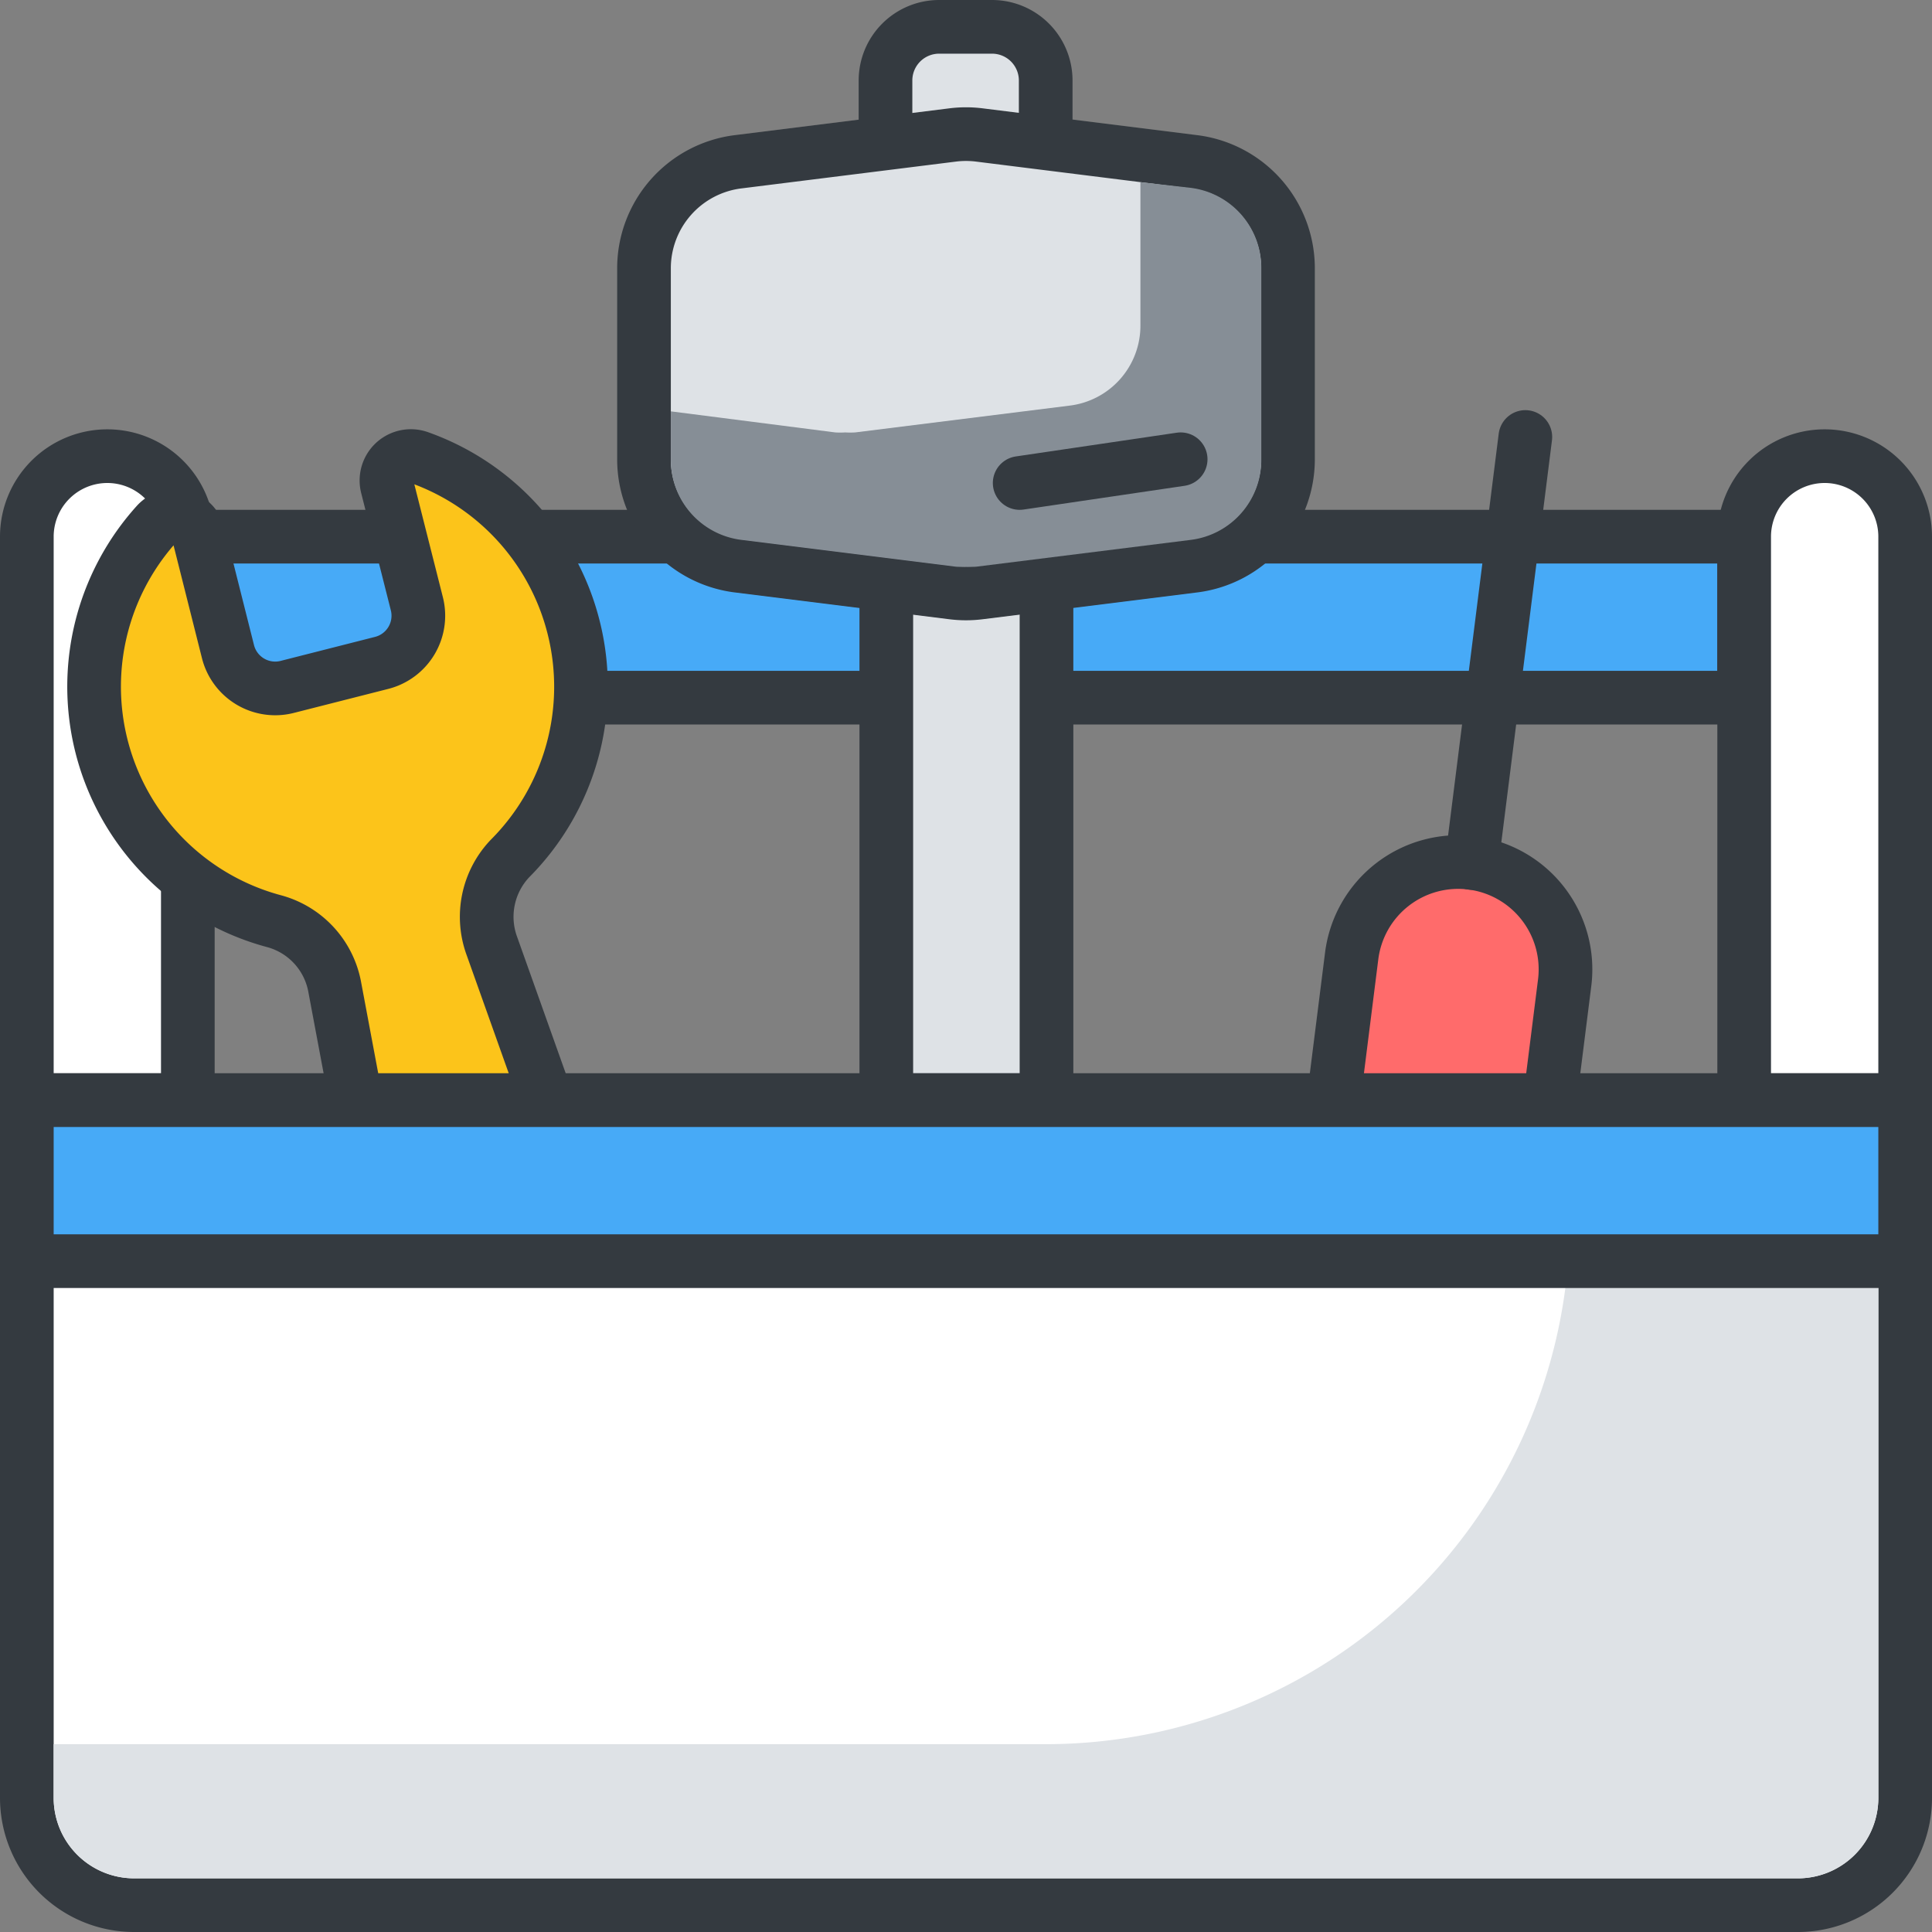 <svg xmlns="http://www.w3.org/2000/svg" viewBox="0 0 144 144"><rect x="0" y="0" width="144" height="144" fill="#808080" stroke="none"/><defs><style>.a{fill:#47aaf7}.a,.b,.c{stroke:#343a40;stroke-width:4px}.a,.b{stroke-miterlimit:10}.b{fill:#fff}.c{fill:#dee2e6;stroke-linecap:round;stroke-linejoin:round}</style></defs><path class="a" d="M14 40h116v12H14z"/><path class="b" d="M136 34a6 6 0 016 6v42h-12V40a6 6 0 016-6zM8 34a6 6 0 016 6v42H2V40a6 6 0 016-6z"/><path class="c" d="M70 2h3.94a4 4 0 014 4v13.5H66V6a4 4 0 014-4zm-3.94 35H78v45H66.06z"/><path class="c" d="M89 42.17l-16 2a8 8 0 01-2 0l-16-2a8 8 0 01-7-7.94V20a8 8 0 017-7.94l16-2a8 8 0 012 0l16 2A8 8 0 0196 20v14.23a8 8 0 01-7 7.94z"/><path d="M88.74 14L85 13.58v10.65a6 6 0 01-5.26 6l-16 2a6.11 6.11 0 01-.74 0 6 6 0 01-.75 0L50 30.66v3.58a6 6 0 005.26 6l16 2a6 6 0 00.75 0 6.11 6.11 0 00.74 0l16-2a6 6 0 005.26-6V20a6 6 0 00-5.27-6z" fill="#868e96"/><path stroke-linecap="round" fill="#fff" stroke-miterlimit="10" stroke="#343a40" stroke-width="4" d="M88 34.23L76 36"/><path d="M109.683 64.314h0a8 8 0 016.937 8.937l-1.75 13.89h0l-15.874-2h0l1.75-13.89a8 8 0 018.937-6.937z" fill="#ff6b6b" stroke-linejoin="round" stroke-linecap="round" stroke="#343a40" stroke-width="4"/><path fill="none" stroke-linecap="round" stroke-miterlimit="10" stroke="#343a40" stroke-width="4" d="M109.69 64.32l4-31.75"/><path d="M42.75 46.74a18.12 18.12 0 00-11.48-12.63 1.82 1.82 0 00-2.41 2.15L31.07 45a3.63 3.63 0 01-2.63 4.41l-7 1.78A3.63 3.63 0 0117 48.6l-2.21-8.78a1.82 1.82 0 00-3.14-.74 18.1 18.1 0 008.74 29.57 6.25 6.25 0 014.54 4.82L32.35 113a9.41 9.41 0 0010.77 7.65 9.23 9.23 0 007.06-12.18L36.67 70.53A6.31 6.31 0 0138 64a18.13 18.13 0 004.75-17.26z" fill="#fcc41a" stroke-linejoin="round" stroke-linecap="round" stroke="#343a40" stroke-width="4"/><path class="b" d="M2 82h140v52a8 8 0 01-8 8H10a8 8 0 01-8-8V82z"/><path d="M117 84v6.95A39.05 39.05 0 0177.95 130H4v4a6 6 0 006 6h124a6 6 0 006-6V84z" fill="#dee2e6"/><path class="a" d="M2 82h140v12H2z"/></svg>